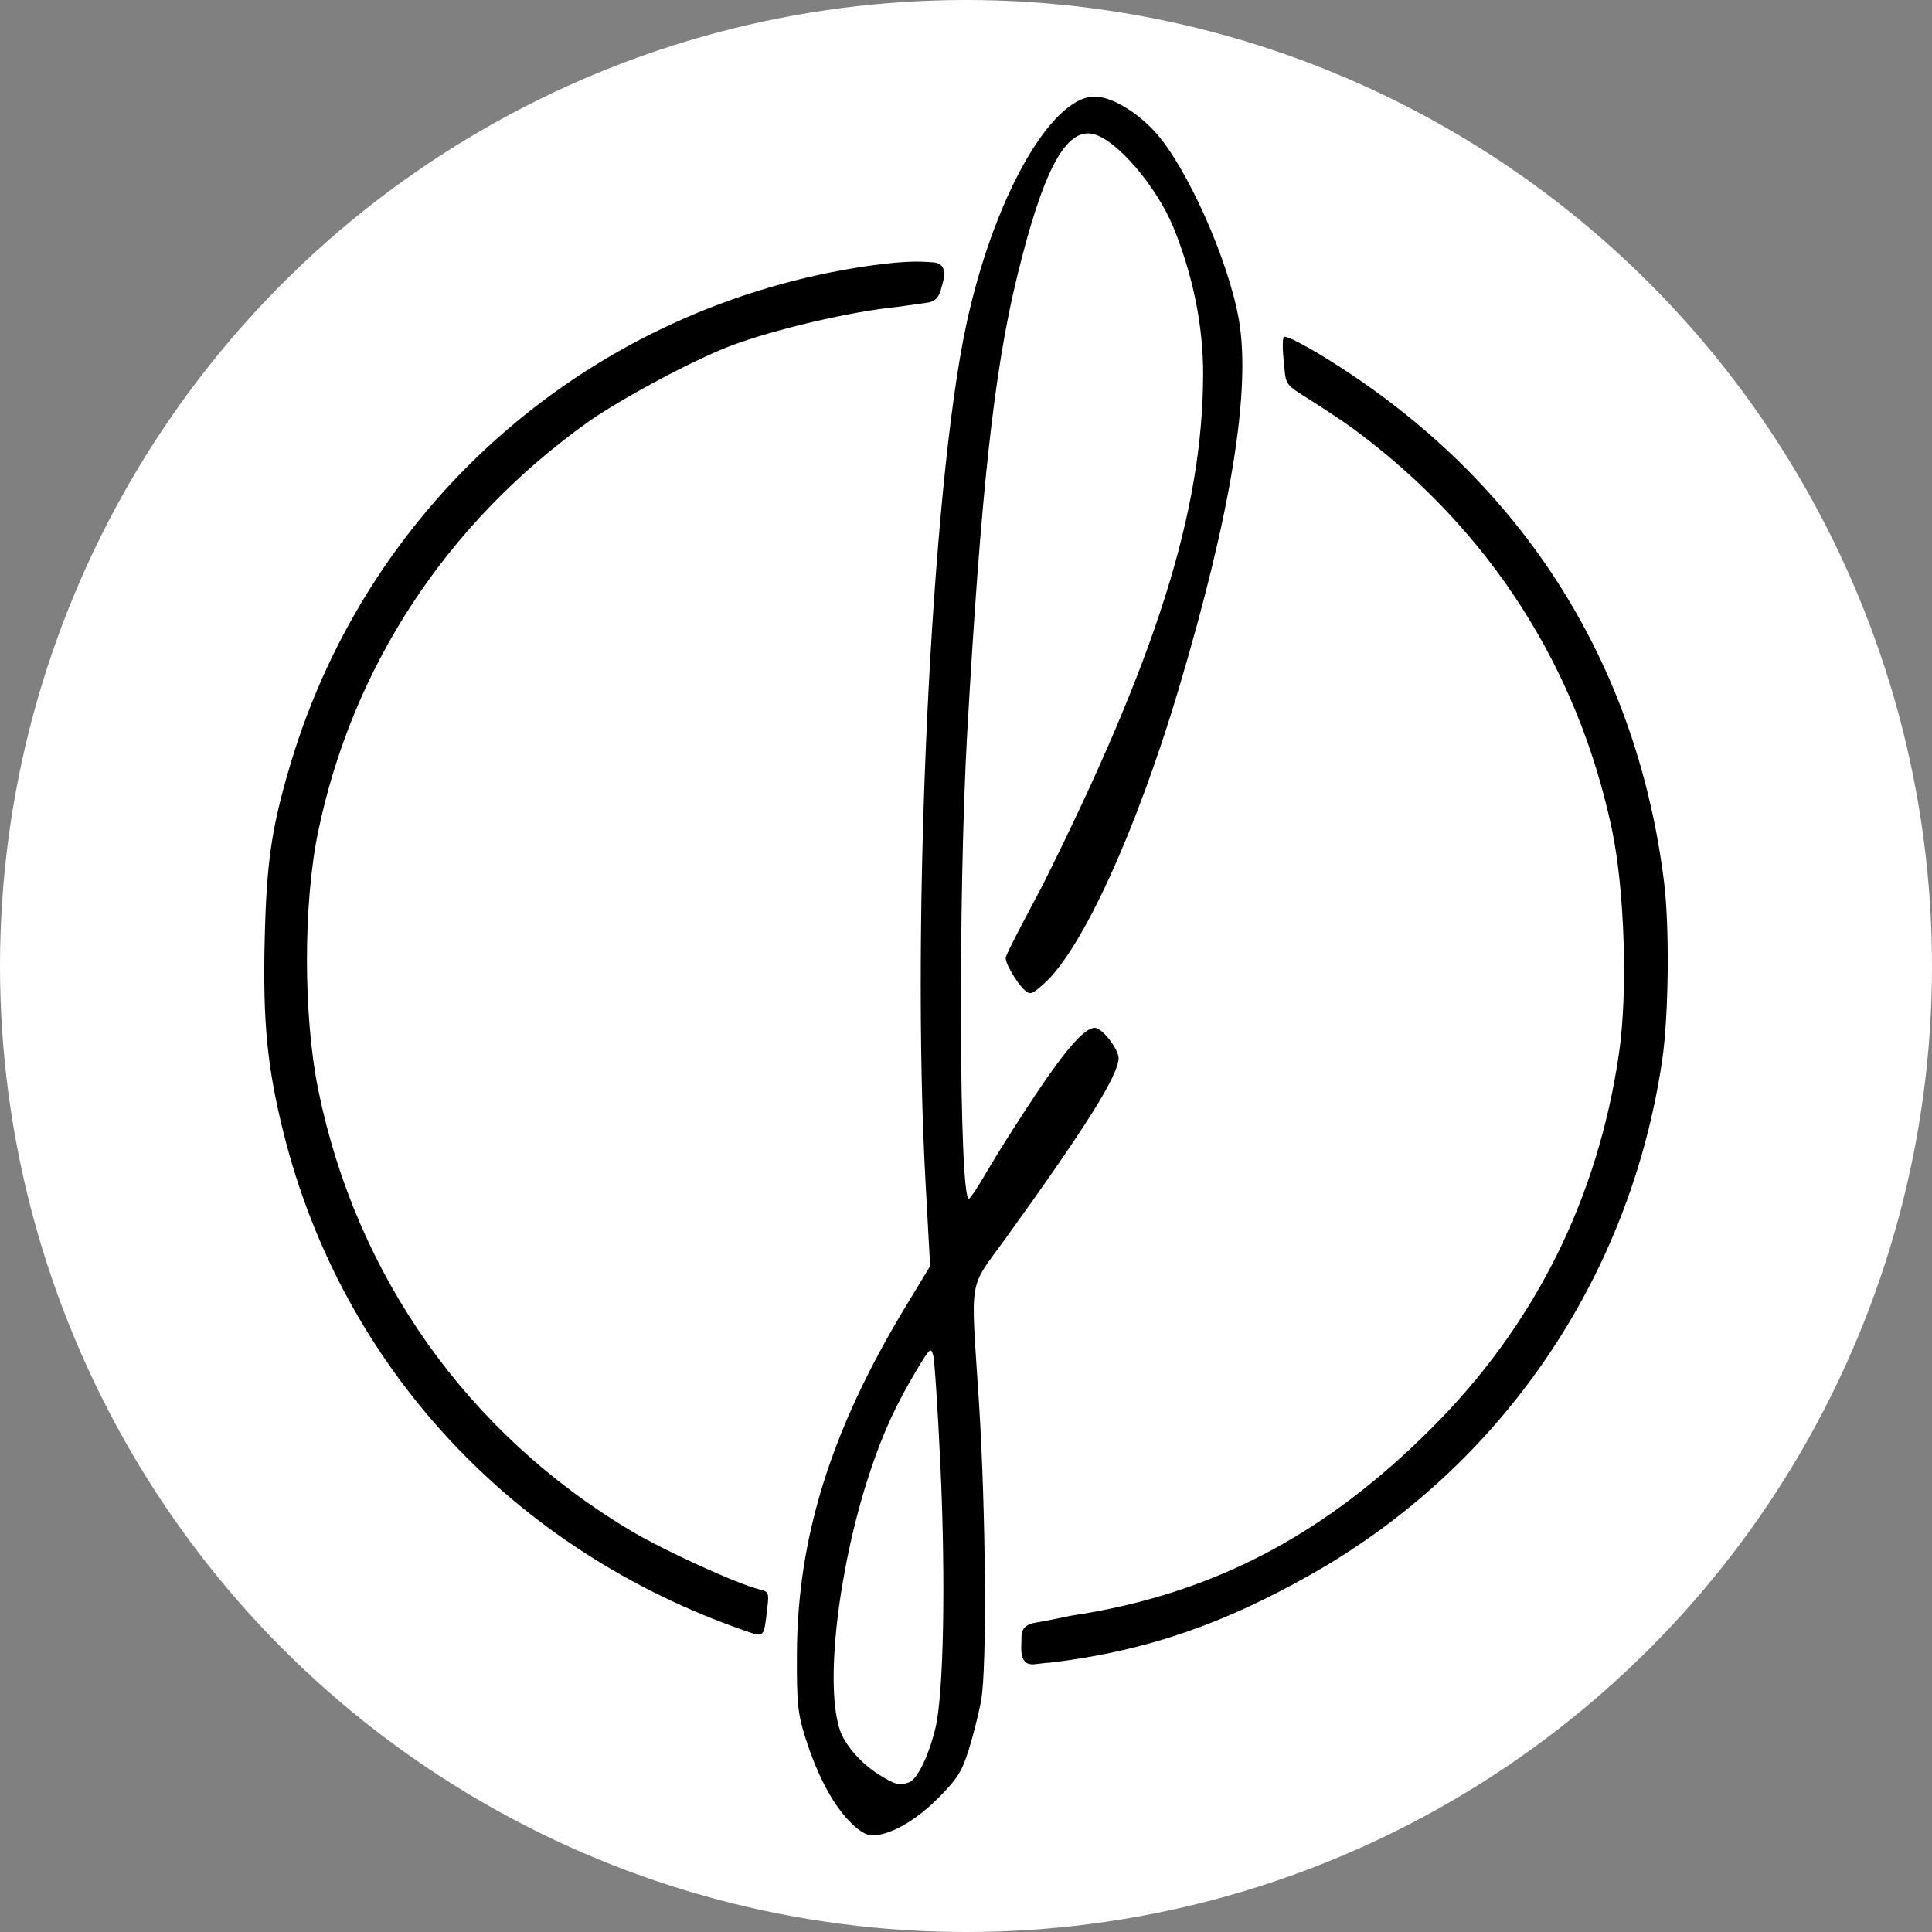 <?xml version="1.0" encoding="UTF-8" standalone="no"?>
<!-- Created with Inkscape (http://www.inkscape.org/) -->

<svg
   width="100mm"
   height="100mm"
   viewBox="0 0 100 100"
   version="1.1"
   id="svg1"
   xml:space="preserve"
   xmlns="http://www.w3.org/2000/svg"
   xmlns:svg="http://www.w3.org/2000/svg"><rect x="0" y="0" width="100" height="100" fill="#808080" stroke="none"/><defs
     id="defs1" /><g
     id="layer1"><circle
       style="fill:#ffffff;fill-opacity:1;stroke:#000000;stroke-width:0;stroke-dasharray:none"
       id="path3"
       cx="50"
       cy="50"
       r="50" /><path
       style="fill:#000000;stroke-width:0.712"
       d="M 43.933,94.236 C 43.059,93.317 42.273,91.811 41.676,89.91 41.289,88.677 41.236,88.145 41.248,85.586 41.276,79.556 43.025,73.983 46.889,67.604 l 1.255,-2.071 -0.243,-4.425 c -0.75,-13.664 0.302,-35.817 2.102,-44.247 1.398,-6.549 4.375,-11.858 6.651,-11.861 0.857,-0.001 2.148,0.753 3.13,1.826 1.645,1.8 3.814,6.664 4.343,9.741 0.628,3.654 -0.415,10.036 -3.121,19.103 -2.21,7.402 -5.022,13.538 -7.002,15.276 -0.611,0.536 -0.688,0.558 -0.992,0.283 -0.181,-0.164 -0.479,-0.575 -0.66,-0.913 0,0 -0.331,-0.523 -0.293,-0.765 0.038,-0.242 1.864,-3.648 1.864,-3.648 5.936,-11.861 8.324,-19.438 8.351,-26.502 0.009,-2.503 -0.519,-5.126 -1.534,-7.622 C 59.875,9.664 57.811,7.245 56.609,6.943 55.175,6.583 53.998,8.773 52.644,14.319 c -1.194,4.89 -1.873,11.105 -2.582,23.63 -0.475,8.393 -0.418,24.108 0.088,24.098 0.067,-0.001 0.5,-0.658 0.962,-1.459 0.462,-0.801 1.582,-2.57 2.489,-3.93 1.591,-2.386 2.542,-3.458 3.07,-3.458 0.371,0 1.226,1.094 1.226,1.568 -7.12e-4,0.875 -1.68,3.554 -5.848,9.332 -1.954,2.709 -1.808,1.815 -1.382,8.432 0.36,5.598 0.423,13.778 0.118,15.472 -0.118,0.657 -0.405,1.801 -0.636,2.542 -0.36,1.152 -0.591,1.518 -1.589,2.523 C 47.382,94.254 46.062,95 45.144,95 44.823,95 44.415,94.743 43.933,94.236 Z m 3.131,-1.989 c 0.416,-0.16 0.983,-1.321 1.342,-2.748 0.437,-1.741 0.552,-7.63 0.267,-13.697 -0.134,-2.844 -0.299,-5.382 -0.368,-5.639 -0.117,-0.436 -0.17,-0.392 -0.799,0.652 -1.124,1.866 -1.804,3.346 -2.488,5.414 -1.654,4.998 -2.35,11.161 -1.513,13.405 0.271,0.728 1.084,1.645 1.935,2.185 0.893,0.566 1.113,0.624 1.626,0.428 z m 5.804,-7.333 c 0.003,-0.382 -0.015,-0.802 0.731,-0.926 0.746,-0.124 1.804,-0.355 1.804,-0.355 7.592,-1.125 13.375,-4.388 18.697,-9.711 5.338,-5.338 8.599,-11.863 9.699,-19.403 0.461,-3.164 0.293,-8.476 -0.367,-11.593 -1.775,-8.382 -6.319,-15.466 -13.222,-20.612 -0.817,-0.609 -1.996,-1.357 -2.58,-1.727 -1.195,-0.757 -1.06,-0.678 -1.193,-1.984 -0.066,-0.647 -0.05,-1.177 0.036,-1.177 0.361,0 2.193,1.079 3.852,2.216 8.991,6.164 14.467,15.178 15.807,26.022 0.289,2.341 0.241,6.905 -0.097,9.207 -1.659,11.288 -8.322,21.046 -18.177,26.621 -4.303,2.434 -8.341,3.963 -13.584,4.576 0,0 0.145,-0.037 -0.701,0.072 -0.847,0.109 -0.707,-0.844 -0.704,-1.226 z M 38.599,84.419 C 26.548,80.258 17.704,70.733 14.682,58.661 c -0.848,-3.389 -1.081,-5.744 -0.983,-9.972 0.094,-4.078 0.358,-5.873 1.349,-9.182 4.099,-13.689 15.683,-23.669 29.883,-25.743 2.257,-0.33 3.053,-0.198 3.32,-0.188 0.691,0.024 0.686,0.575 0.542,1.084 -0.144,0.508 -0.197,0.926 -0.82,1.01 -0.623,0.084 -1.562,0.22 -1.562,0.22 -2.357,0.231 -6.335,1.16 -8.563,1.999 -1.959,0.738 -5.81,2.802 -7.504,4.02 -7.263,5.223 -12.113,12.62 -13.883,21.171 -0.768,3.712 -0.764,9.515 0.01,13.321 1.964,9.659 7.761,17.825 16.225,22.856 1.715,1.019 5.481,2.734 6.606,3.008 0.49,0.119 0.509,0.166 0.408,1.017 -0.179,1.503 -0.147,1.47 -1.11,1.138 z"
       id="path1" /></g></svg>
